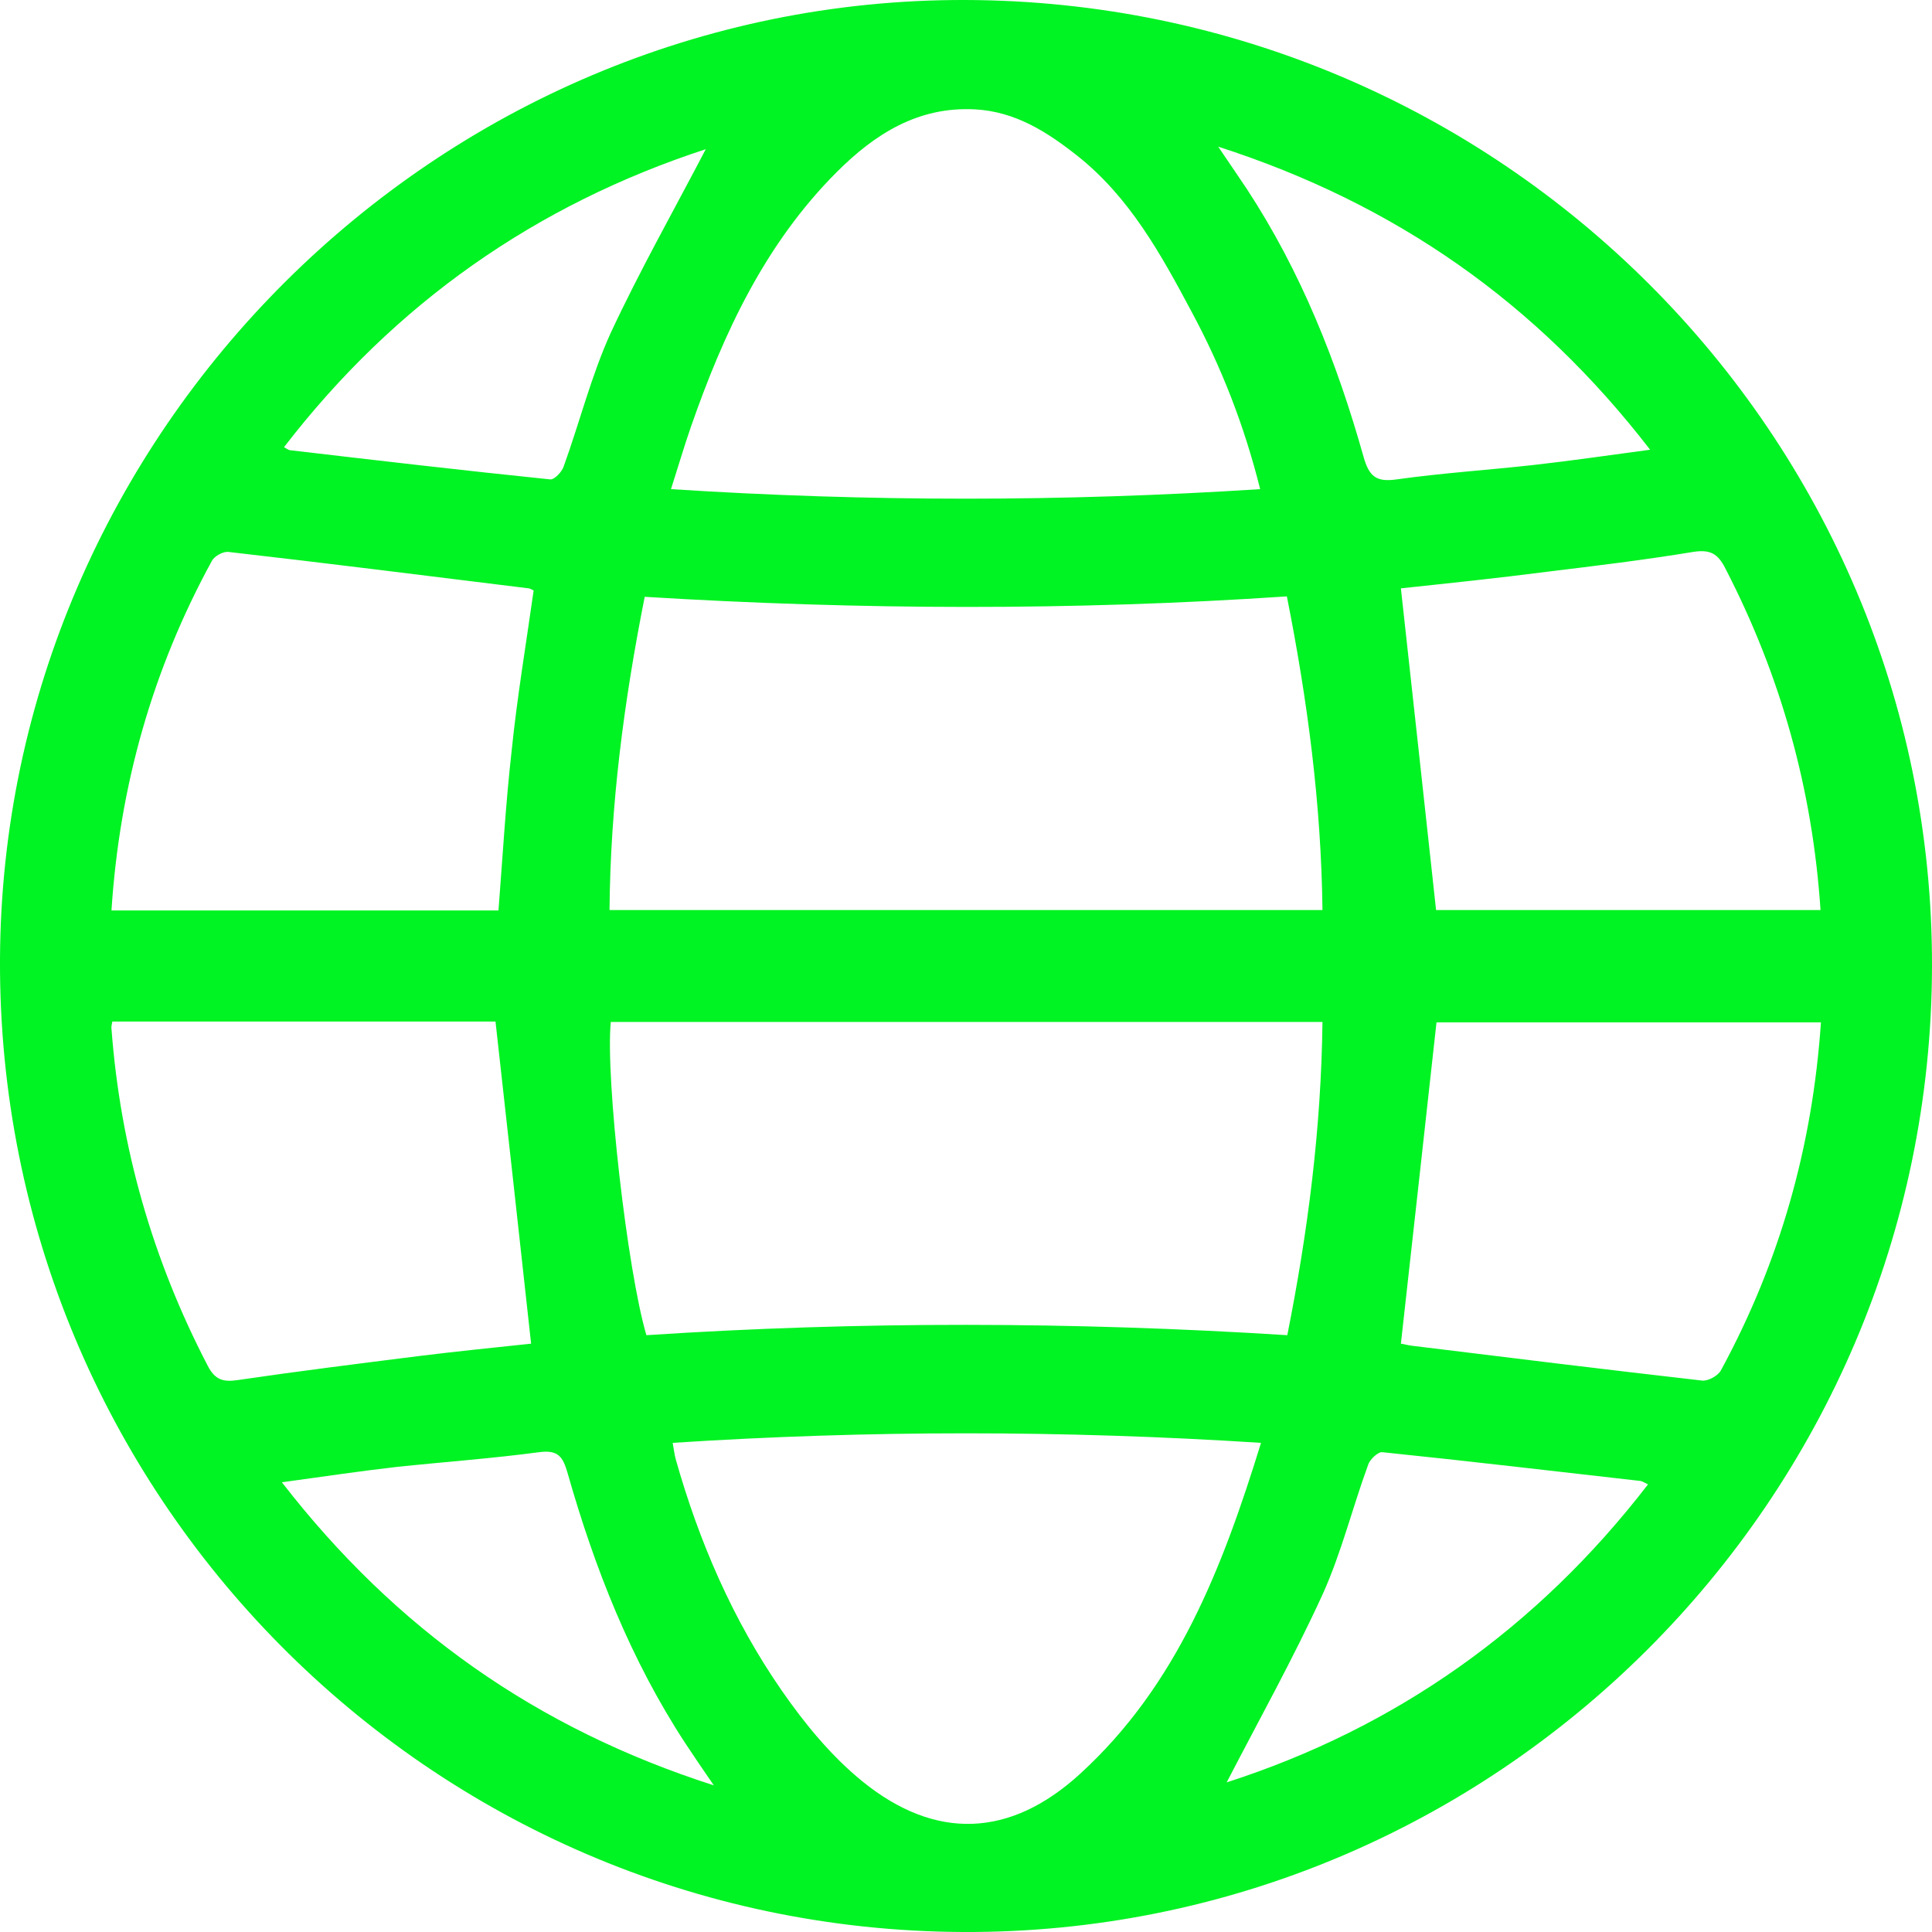 <?xml version="1.0" encoding="utf-8"?>
<!-- Generator: Adobe Illustrator 21.0.0, SVG Export Plug-In . SVG Version: 6.00 Build 0)  -->
<svg version="1.1" id="Layer_1" xmlns="http://www.w3.org/2000/svg" xmlns:xlink="http://www.w3.org/1999/xlink" x="0px" y="0px"
	 viewBox="0 0 455.8 455.8" style="enable-background:new 0 0 455.8 455.8;" xml:space="preserve">
<style type="text/css">
	.st0{fill:#00F322;}
</style>
<path class="st0" d="M227.7,0c126,0.3,228.3,102.5,228.1,227.9c-0.2,126-103,228.5-228.7,227.9C101.2,455.2-0.5,352.5,0,226.4
	C0.5,101.9,103.3-0.3,227.7,0z M152.1,140.8c-4.9,24.7-8.1,49.1-8.3,73.9c56.4,0,112.1,0,168.2,0c-0.3-25-3.5-49.3-8.4-74
	C253.1,144.1,202.7,143.9,152.1,140.8z M312,241.1c-56.5,0-112.2,0-167.9,0c-1.3,13.2,3.9,58.7,8.4,73.9c50.2-3.3,100.6-3.2,151.2,0
	C308.6,290.4,311.7,266.1,312,241.1z M297.3,115.4c-3.8-15.2-9.2-28.9-16.2-41.9c-7.2-13.5-14.6-27-27-36.8
	c-7.1-5.6-14.6-10.4-24.1-10.9c-13.4-0.7-23.6,5.8-32.6,14.8c-16.9,16.9-26.7,38-34.4,60.1c-1.6,4.6-3,9.4-4.7,14.7
	C204.9,118.4,250.7,118.4,297.3,115.4z M297.5,340.4c-46.7-3-92.6-3-138.8,0c0.3,1.6,0.4,2.7,0.7,3.8c5.5,19.5,13.5,38,25,54.6
	c5.4,7.8,11.7,15.5,19.1,21.5c17.3,14,34.9,13.2,51.3-1.8C277.7,397.6,288.4,369.9,297.5,340.4z M125.9,139.3
	c-0.7-0.3-0.9-0.5-1.2-0.5c-23.6-2.9-47.2-5.9-70.9-8.6c-1.2-0.1-3.2,1-3.8,2.1c-14,25.6-21.8,53.1-23.7,82.5c30.7,0,61,0,91.3,0
	c1-12.8,1.7-25.2,3.1-37.6C122,164.5,124.1,152,125.9,139.3z M125.3,317c-2.8-25.6-5.6-50.8-8.4-76c-29.9,0-60.1,0-90.4,0
	c-0.1,0.7-0.3,1.2-0.2,1.7c2.1,28,9.7,54.5,22.7,79.5c1.7,3.3,3.6,3.9,7,3.4c14.3-2.1,28.7-3.9,43-5.7
	C107.9,318.8,116.8,317.9,125.3,317z M330.5,138.8c2.8,25.7,5.6,50.8,8.3,75.9c29.9,0,60.2,0,90.7,0c-1.9-28.6-9.4-55.3-22.4-80.5
	c-1.8-3.6-3.6-4.6-7.6-4c-11.5,1.9-23.1,3.3-34.6,4.7C353.3,136.4,341.8,137.6,330.5,138.8z M429.6,241.2c-30.9,0-61.2,0-90.7,0
	c-2.8,25.5-5.6,50.6-8.4,75.8c0.8,0.1,1.7,0.4,2.7,0.5c22.8,2.8,45.5,5.6,68.3,8.2c1.4,0.2,3.8-1.1,4.5-2.4
	C419.9,297.7,427.6,270.5,429.6,241.2z M287.4,34.6c2.7,4,4.7,6.9,6.7,9.9c12.8,19.5,21.3,40.9,27.6,63.3c1.3,4.6,3,6,7.8,5.3
	c10.7-1.5,21.5-2.2,32.3-3.4c8.9-1,17.8-2.3,27.5-3.6C362.6,71.5,329.3,48.1,287.4,34.6z M168.4,421.2c-2.7-3.9-4.7-6.9-6.7-9.9
	c-12.9-19.7-21.4-41.3-27.8-63.8c-1.1-3.8-2.2-5.5-6.7-4.9c-11.2,1.5-22.5,2.3-33.8,3.5c-8.7,1-17.4,2.3-26.9,3.6
	C93.3,384.3,126.6,407.8,168.4,421.2z M289.4,420.5c39.8-12.8,73.2-36.3,99.4-70.3c-0.8-0.4-1.3-0.7-1.7-0.8
	c-20.3-2.3-40.6-4.7-61-6.8c-1-0.1-2.9,1.7-3.3,2.9c-3.7,10.1-6.3,20.7-10.7,30.5C305.1,391.3,296.9,406,289.4,420.5z M166.5,35.2
	C126.4,48.3,93.1,71.6,67,105.5c0.7,0.4,1,0.6,1.3,0.7c20.5,2.4,41,4.8,61.5,6.9c1,0.1,2.8-1.8,3.2-3.1c3.8-10.5,6.5-21.4,11.1-31.5
	C151,63.7,159,49.6,166.5,35.2z"/>
</svg>
